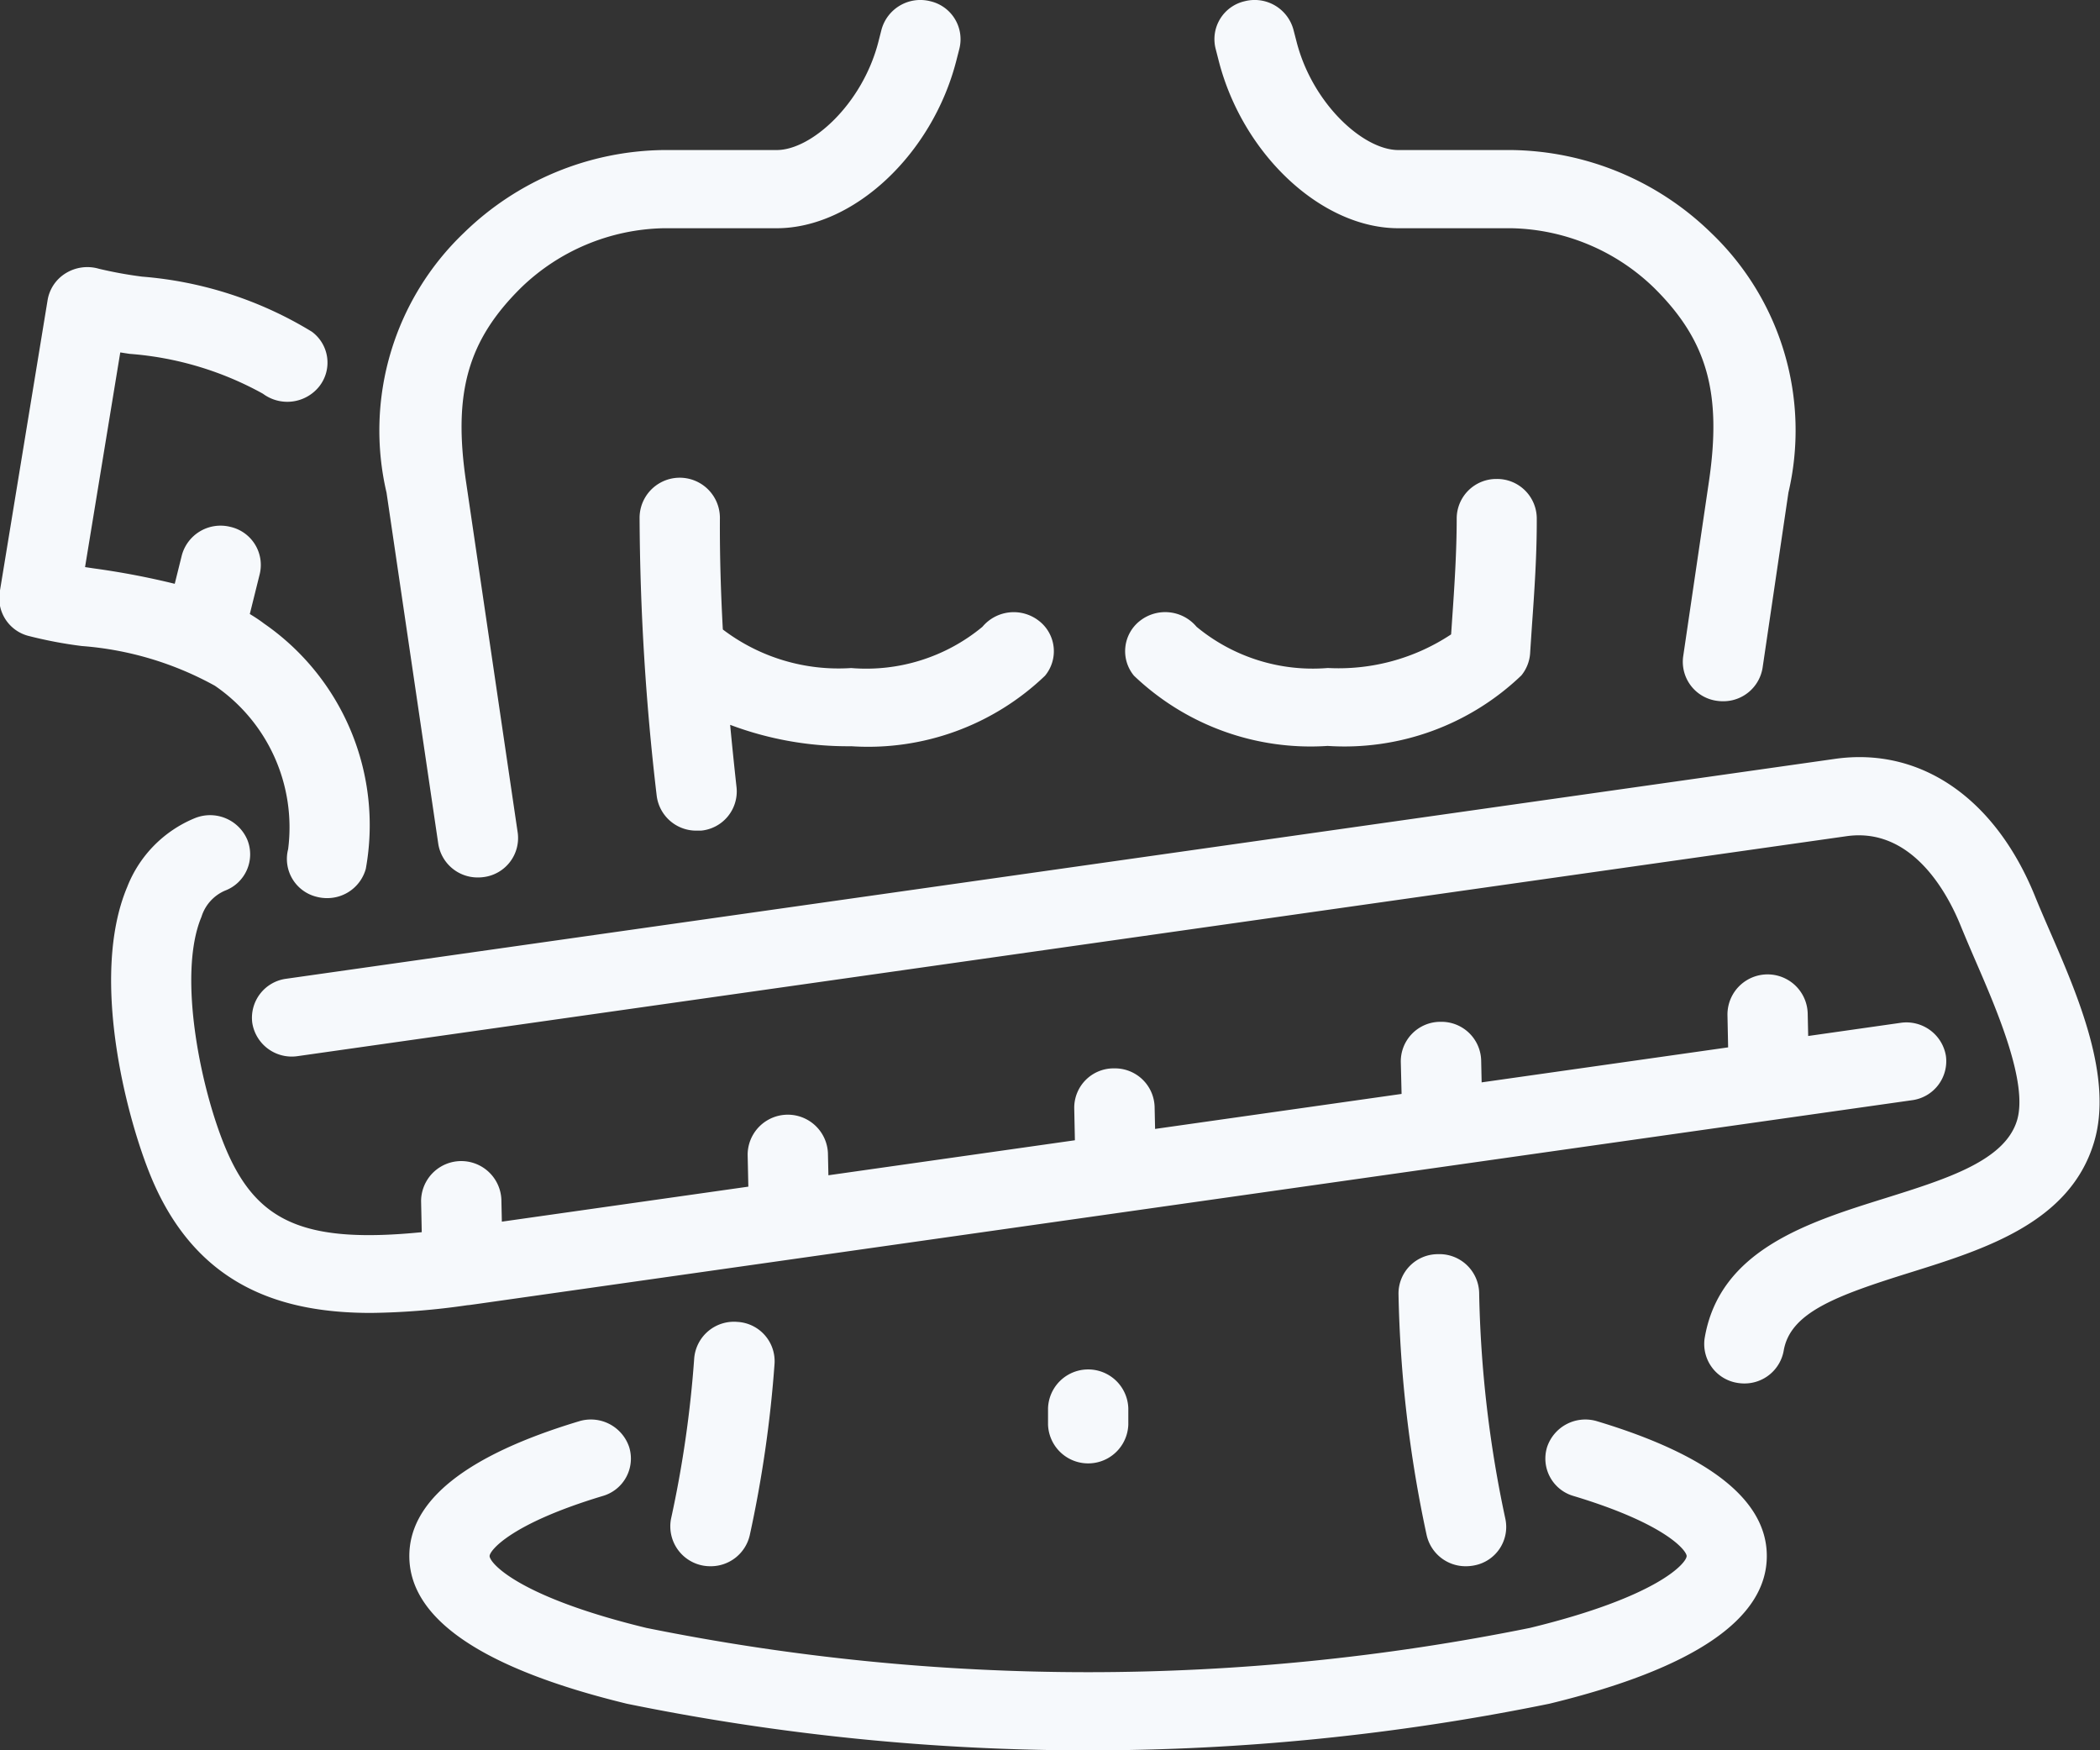 <svg xmlns="http://www.w3.org/2000/svg" width="48" height="40" viewBox="0 0 48 40">
  <rect x="0" y="0" width="48" height="40" fill="#333333" stroke="none"/>
<defs>
    <style>
      .cls-1 {
        fill: #f6f9fc;
        fill-rule: evenodd;
      }
    </style>
  </defs>
  <path id="wl_icon" data-name="wl icon" class="cls-1" d="M618.835,567.259a6.242,6.242,0,0,1,1.768-5.937,6.649,6.649,0,0,1,4.56-1.893h2.589c0.8,0,1.961-1.056,2.325-2.471l0.072-.282a0.92,0.92,0,0,1,1.114-.648,0.891,0.891,0,0,1,.666,1.084l-0.072.281c-0.552,2.143-2.355,3.823-4.105,3.823h-2.589a4.822,4.822,0,0,0-3.255,1.361c-1.214,1.2-1.555,2.4-1.256,4.429l1.182,8.027a0.9,0.9,0,0,1-.777,1.011,0.976,0.976,0,0,1-.132.009,0.91,0.91,0,0,1-.907-0.766Zm7.687,3.127c-0.045-.82-0.072-1.673-0.067-2.546a0.918,0.918,0,0,0-1.836-.009,56.237,56.237,0,0,0,.391,6.352,0.91,0.91,0,0,0,.912.8c0.032,0,.065,0,0.1,0a0.9,0.9,0,0,0,.814-0.983c-0.05-.457-0.1-0.936-0.147-1.435a7.628,7.628,0,0,0,2.769.489,5.844,5.844,0,0,0,4.428-1.611,0.877,0.877,0,0,0-.141-1.256,0.934,0.934,0,0,0-1.29.138,4.164,4.164,0,0,1-3,.942A4.367,4.367,0,0,1,626.522,570.386Zm13.823,2.661a5.848,5.848,0,0,0,4.429-1.611,0.9,0.9,0,0,0,.2-0.5c0.013-.21.028-0.423,0.042-0.638,0.057-.8.114-1.635,0.11-2.463a0.906,0.906,0,0,0-.918-0.889h0a0.905,0.905,0,0,0-.912.9c0,0.763-.052,1.561-0.106,2.333-0.007.107-.014,0.213-0.022,0.319a4.656,4.656,0,0,1-2.818.768,4.165,4.165,0,0,1-3-.942,0.935,0.935,0,0,0-1.291-.138,0.879,0.879,0,0,0-.14,1.256A5.844,5.844,0,0,0,640.345,573.047Zm-23.759,2.359a0.891,0.891,0,0,0,.656,1.09,0.922,0.922,0,0,0,.232.029,0.913,0.913,0,0,0,.887-0.668,5.6,5.6,0,0,0-2.328-5.608c-0.1-.077-0.212-0.149-0.323-0.217l0.227-.914a0.892,0.892,0,0,0-.675-1.078,0.917,0.917,0,0,0-1.108.658l-0.16.644a17.814,17.814,0,0,0-1.842-.351l-0.208-.031,0.805-4.906,0.214,0.033a7.43,7.43,0,0,1,3.047.911,0.933,0.933,0,0,0,1.286-.166,0.877,0.877,0,0,0-.169-1.252,8.766,8.766,0,0,0-3.88-1.258,9.488,9.488,0,0,1-.987-0.18,0.941,0.941,0,0,0-.754.1,0.891,0.891,0,0,0-.418.617l-1.094,6.669a0.89,0.89,0,0,0,.639,1,9.792,9.792,0,0,0,1.237.236,7.446,7.446,0,0,1,3.042.908A3.922,3.922,0,0,1,616.586,575.406Zm21.271-18.014c0.551,2.144,2.355,3.824,4.105,3.824h2.589a4.817,4.817,0,0,1,3.255,1.361c1.214,1.2,1.554,2.4,1.255,4.429l-0.589,4a0.9,0.9,0,0,0,.778,1.011,0.976,0.976,0,0,0,.132.009,0.908,0.908,0,0,0,.906-0.767l0.59-4a6.241,6.241,0,0,0-1.767-5.937,6.649,6.649,0,0,0-4.56-1.893h-2.589c-0.8,0-1.961-1.057-2.325-2.471l-0.073-.281a0.918,0.918,0,0,0-1.113-.649,0.889,0.889,0,0,0-.666,1.083Zm5.009,27.27a0.9,0.9,0,0,0-.9.914,28.693,28.693,0,0,0,.644,5.511,0.912,0.912,0,0,0,.9.707,0.973,0.973,0,0,0,.193-0.02,0.894,0.894,0,0,0,.706-1.06,26.856,26.856,0,0,1-.6-5.18A0.908,0.908,0,0,0,642.866,584.662Zm3.644,3.82a0.922,0.922,0,0,0-1.148.589,0.89,0.89,0,0,0,.606,1.118c2.124,0.64,2.584,1.254,2.584,1.372,0,0.153-.637.927-3.58,1.642a50.891,50.891,0,0,1-20.2,0c-2.944-.715-3.581-1.489-3.581-1.642,0-.118.46-0.732,2.584-1.372a0.889,0.889,0,0,0,.606-1.118,0.923,0.923,0,0,0-1.149-.589c-2.572.775-3.876,1.811-3.876,3.079,0,1.438,1.672,2.573,4.971,3.375a52.674,52.674,0,0,0,21.087,0c3.3-.8,4.97-1.937,4.97-3.375C650.387,590.293,649.083,589.257,646.51,588.482Zm-25.775-2.658,0.152-.021,32.815-4.659a0.9,0.9,0,0,0,.776-1.013,0.915,0.915,0,0,0-1.041-.755l-2.107.3-0.011-.509a0.917,0.917,0,0,0-1.834.037l0.015,0.732-5.634.8-0.011-.51a0.907,0.907,0,0,0-.917-0.874h-0.02a0.905,0.905,0,0,0-.9.912L642.036,581l-5.634.8-0.011-.51a0.907,0.907,0,0,0-.917-0.874h-0.02a0.9,0.9,0,0,0-.9.912l0.015,0.731-5.634.8-0.011-.509a0.918,0.918,0,0,0-1.835.038l0.016,0.731-5.634.8-0.011-.509a0.918,0.918,0,0,0-1.835.038l0.015,0.712c-2.64.261-3.729-.22-4.435-1.807-0.6-1.355-1.165-4.056-.6-5.4a0.959,0.959,0,0,1,.541-0.6,0.886,0.886,0,0,0,.506-1.164,0.925,0.925,0,0,0-1.194-.493,2.8,2.8,0,0,0-1.551,1.576c-0.884,2.1.032,5.476,0.614,6.784,1.049,2.357,2.941,2.949,4.958,2.949a16.414,16.414,0,0,0,2.2-.176Zm36.109-8.566c-0.117-.269-0.227-0.524-0.317-0.745-0.907-2.264-2.622-3.449-4.585-3.17l-35.4,5.025a0.9,0.9,0,0,0-.775,1.013,0.913,0.913,0,0,0,1.039.755l35.4-5.026c1.526-.217,2.335,1.364,2.612,2.053,0.1,0.244.213,0.509,0.335,0.791,0.482,1.112,1.211,2.793.95,3.652-0.281.922-1.605,1.335-3,1.773-1.781.556-3.8,1.186-4.139,3.2a0.9,0.9,0,0,0,.756,1.026,0.967,0.967,0,0,0,.15.012,0.909,0.909,0,0,0,.9-0.748c0.148-.871,1.19-1.256,2.89-1.787s3.645-1.139,4.2-2.966C658.311,580.641,657.5,578.765,656.844,577.258Zm-30.976,9.779a25.657,25.657,0,0,1-.531,3.677,0.912,0.912,0,0,0,.9,1.08,0.913,0.913,0,0,0,.9-0.707,27.644,27.644,0,0,0,.567-3.922,0.9,0.9,0,0,0-.849-0.955A0.911,0.911,0,0,0,625.868,587.037Zm8.087,1.147v0.372a0.918,0.918,0,0,0,1.835,0v-0.372A0.918,0.918,0,0,0,633.955,588.184Z" transform="translate(-610 -556)"/>
</svg>
